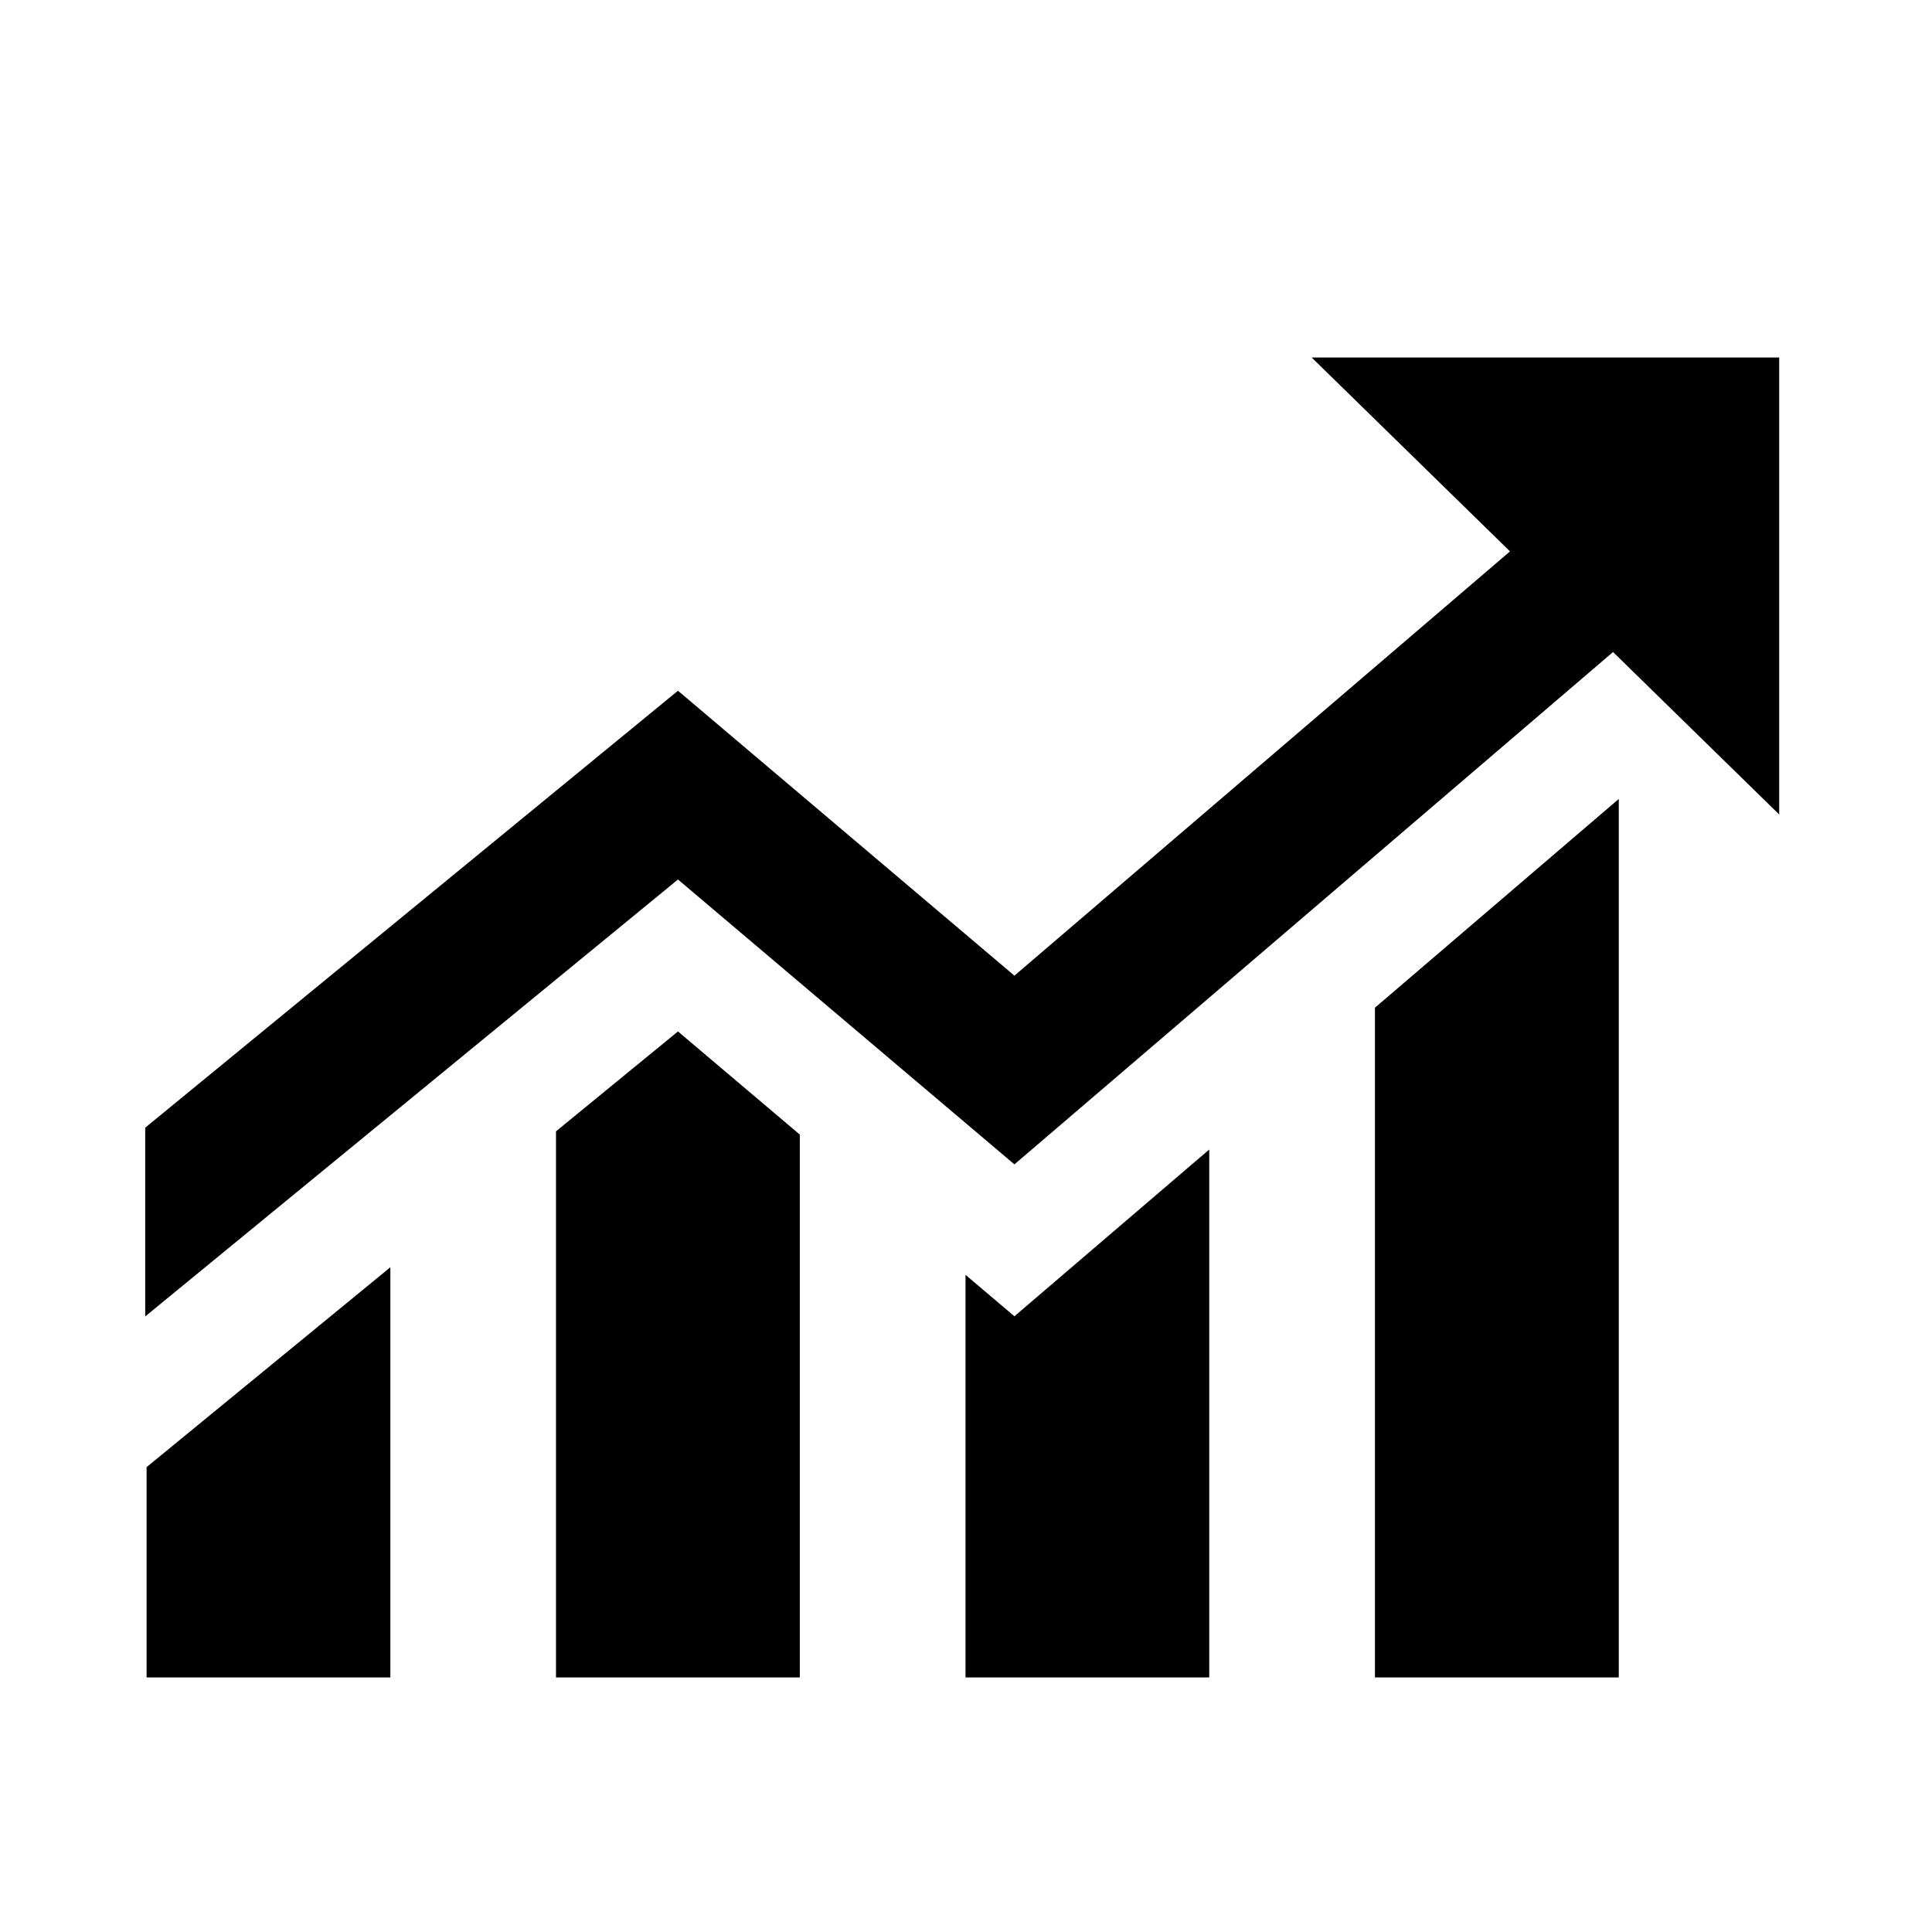 <?xml version="1.0" standalone="no"?><!DOCTYPE svg PUBLIC "-//W3C//DTD SVG 1.1//EN" "http://www.w3.org/Graphics/SVG/1.1/DTD/svg11.dtd"><svg t="1548232214196" class="icon" style="" viewBox="0 0 1024 1024" version="1.1" xmlns="http://www.w3.org/2000/svg" p-id="6424" xmlns:xlink="http://www.w3.org/1999/xlink" width="60" height="60"><defs><style type="text/css"></style></defs><path d="M 77.695 889.08 l 129.205 0 L 206.9 671.67 L 77.695 777.613 L 77.695 889.08 Z M 294.688 599.629 l 0 289.45 l 129.227 0 L 423.915 601.352 l -64.575 -54.664 L 294.688 599.629 Z M 728.752 889.08 l 129.229 0 L 857.981 423.464 L 728.752 534.1 L 728.752 889.08 Z M 511.74 675.687 l 0 213.393 l 129.185 0 L 640.925 609.268 l -103.261 88.388 L 511.74 675.687 Z M 695.212 189.485 L 800.333 292.249 L 537.666 517.119 L 359.34 366.106 L 76.964 597.691 l 0 100.044 l 282.376 -231.582 l 178.325 150.991 l 317.277 -271.558 l 88.069 86.108 L 943.011 189.485 L 695.212 189.485 Z" p-id="6425"></path></svg>